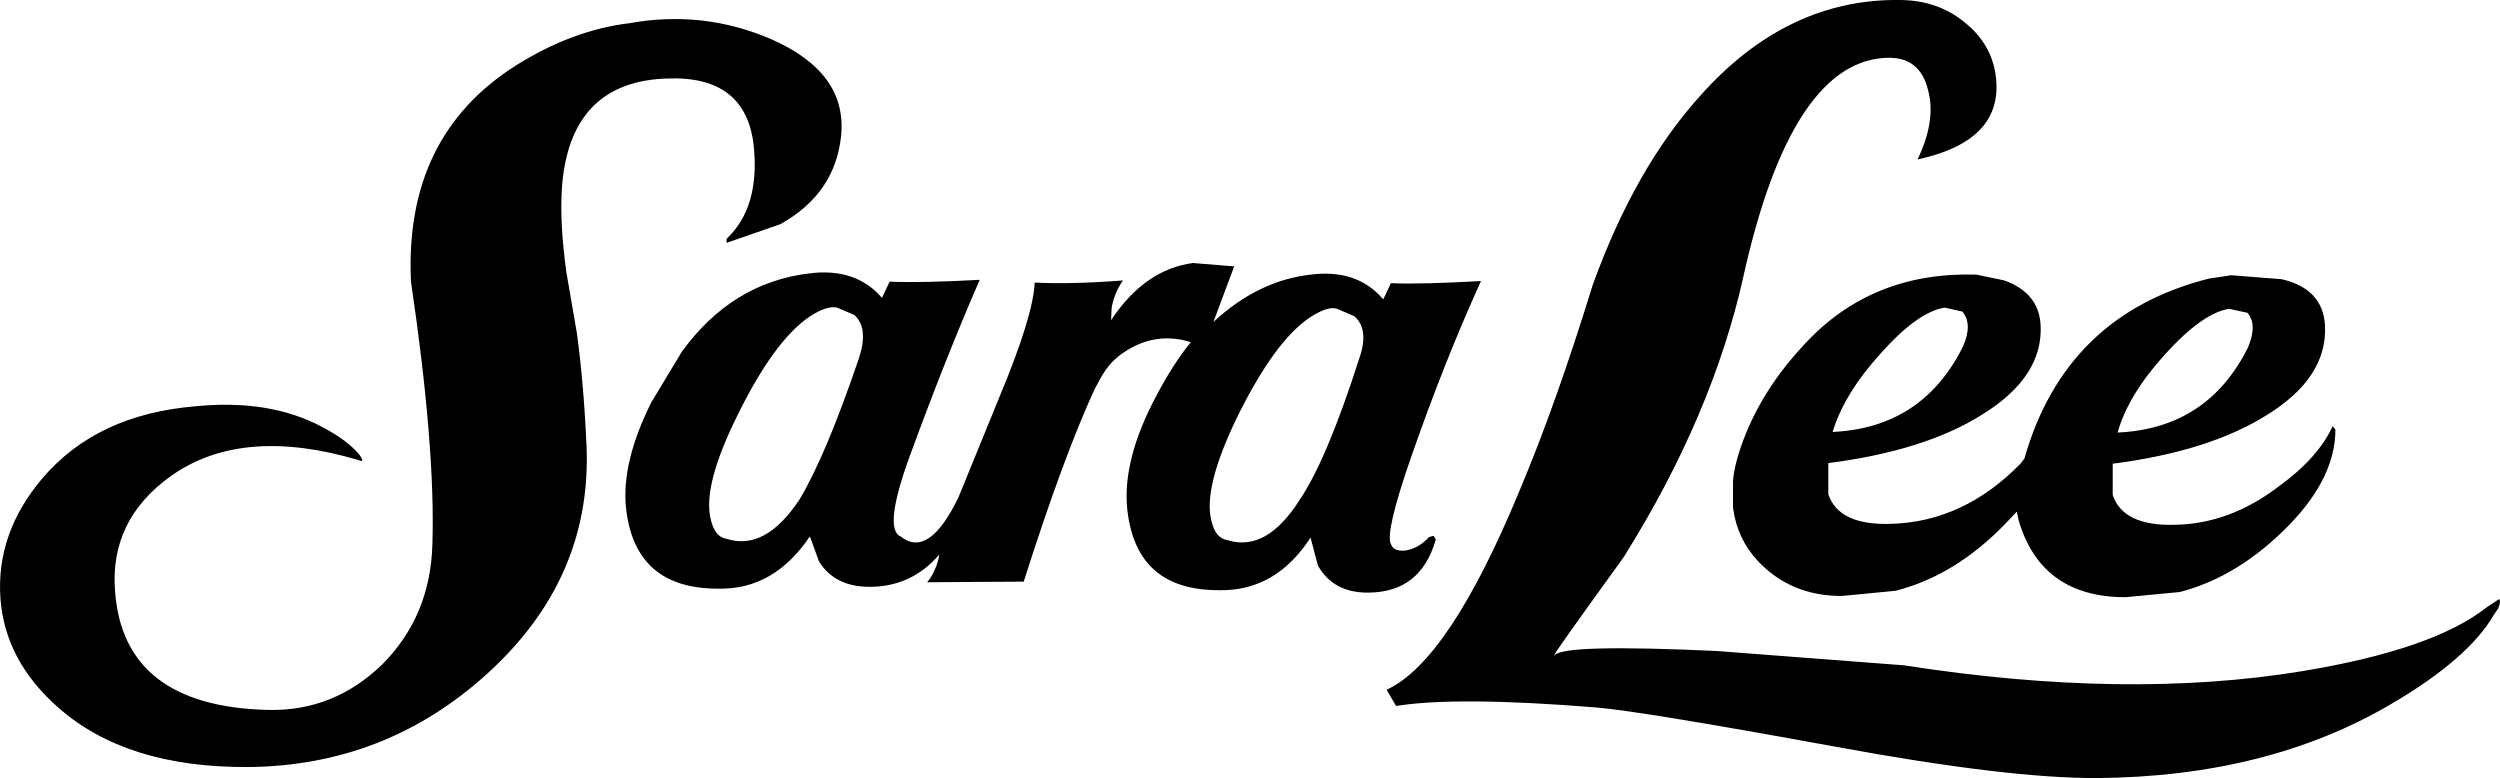 <?xml version="1.0" encoding="UTF-8"?>
<svg id="Capa_2" data-name="Capa 2" xmlns="http://www.w3.org/2000/svg" viewBox="0 0 409.2 127.35">
  <g id="Layer_1" data-name="Layer 1">
    <path d="M409.06,98.05l-2.1,1.4c-5.85,4.6-15.9,8.05-30.1,10.4-19.15,3.15-40.9,2.85-65.2-.95l-30.75-2.35c-16.4-.75-25.2-.55-26.4.65-1,1.05,2.75-4.25,11.25-16,9.75-15.55,16.25-30.9,19.6-45.95,5.3-23.85,13.3-35.8,23.95-35.8,3.35.05,5.4,1.8,6.25,5.2.95,3.35.35,7.2-1.7,11.45,9.9-2.15,14.1-7,12.65-14.65-.65-3.1-2.3-5.7-5-7.85-2.9-2.35-6.35-3.55-10.4-3.6-12.35-.2-23.3,5-32.75,15.6-7.2,7.95-13.1,18.35-17.7,31.15-3.95,12.85-7.95,24.1-12,33.7-7.65,18.45-14.85,29.3-21.7,32.45l1.55,2.65c6.5-1.05,17.45-1,32.8.25,4.85.4,17.95,2.55,39.3,6.45,18.75,3.45,32.95,5.15,42.65,5.1,18.65-.15,34.65-4.2,48.1-12.1,8.45-4.95,14.05-9.8,16.85-14.65l.65-.95c.35-.75.45-1.3.2-1.6ZM295.31,56.4c-4.55,4.85-7.85,10.05-9.95,15.6-1,2.65-1.55,4.9-1.7,6.65v4.45c.45,3.4,1.8,6.3,4.05,8.7,3.6,3.85,8.2,5.75,13.75,5.75l8.8-.85c6.5-1.65,12.5-5.3,18.05-11.05l1.8-1.9.3,1.4c2.45,8.4,8.3,12.6,17.5,12.6l8.9-.85c6.5-1.7,12.5-5.4,18.05-11.15,4.95-5.15,7.4-10.3,7.4-15.45l-.45-.55c-1.55,3.4-4.45,6.7-8.8,9.85-5.35,4.1-11.05,6.2-17.05,6.3-5.65.15-9.05-1.5-10.15-4.9v-5.1c10.5-1.35,18.9-4,25.2-7.95,6.65-4.1,9.8-8.95,9.55-14.6-.2-4.05-2.55-6.6-7.1-7.65l-8.25-.65-3.65.55c-15.65,3.95-25.75,13.8-30.2,29.45l-.65.85c-6.2,6.35-13.3,9.65-21.3,9.85-5.65.15-9-1.45-10.15-4.85v-5.1c10.55-1.35,18.95-4,25.2-7.95,6.65-4.1,9.85-9,9.55-14.65-.2-3.55-2.2-5.95-5.95-7.3l-4.55-.95c-11.45-.35-20.85,3.45-28.2,11.45ZM354.46,57.9c4.05-4.45,7.5-6.9,10.4-7.35l3,.65c1.1,1.25,1.15,3.15.1,5.65-4.4,8.85-11.5,13.5-21.35,13.95,1.15-4.1,3.75-8.4,7.85-12.9ZM321.31,56.7c-4.4,8.85-11.5,13.55-21.35,14,1.25-4.15,3.9-8.5,8-13,4-4.45,7.45-6.9,10.35-7.35l2.9.65c1.15,1.4,1.15,3.3.1,5.7ZM109.17,12.85c8.6-.35,13.35,3.3,14.2,11,.7,6.75-.8,11.8-4.45,15.25v.65l8.8-3.05c6-3.35,9.3-8.15,9.95-14.45.7-6.9-3.1-12.15-11.35-15.8-7.5-3.25-15.25-4.1-23.3-2.65-6.25.75-12.4,3.05-18.55,6.9-12.25,7.75-17.95,19.55-17.2,35.4,2.7,18.25,3.85,32.6,3.5,43.15-.25,7.8-3,14.3-8.25,19.55-5.25,5.05-11.4,7.55-18.55,7.4-15.9-.35-24.3-6.9-25.15-19.6-.55-7.65,2.45-13.85,9.1-18.65,7.8-5.55,18.05-6.4,30.75-2.65.75.35.8.1.25-.75-1.3-1.65-3.4-3.2-6.25-4.7-5.75-3.05-12.65-4.15-20.7-3.35-10.75.9-19.05,4.8-25,11.75C1.87,84.25-.43,90.8.07,97.95c.5,6.8,3.65,12.75,9.45,17.85,7.4,6.55,17.7,9.8,30.95,9.75,15.1-.1,28.2-5.2,39.3-15.3,11.35-10.3,16.75-22.6,16.25-36.9-.3-7.05-.85-13.35-1.6-18.85l-1.7-9.85c-.75-5.35-1-9.95-.75-13.8.8-11.65,6.55-17.65,17.2-18ZM235.01,88.3l-.35-.6-.75.2c-1.1,1.2-2.35,1.95-3.8,2.2-1.35.15-2.15-.2-2.45-1.05-.65-1.25.45-6,3.3-14.2,3.6-10.35,7.4-19.95,11.45-28.85-6.35.35-11.3.5-14.75.35l-1.25,2.65c-2.85-3.35-6.8-4.7-11.9-4.05-5.7.65-11,3.2-15.9,7.75l3.4-9.1-6.75-.55c-5.25.7-9.7,3.8-13.4,9.35l.1-2.05c.3-1.65.9-3.1,1.85-4.45-5.85.45-10.7.55-14.45.35-.15,3.6-2.05,9.8-5.7,18.55l-6.8,16.65c-3.25,6.7-6.4,8.8-9.45,6.35-1.9-.8-1.4-5.2,1.5-13.15,3.75-10.25,7.55-19.9,11.45-28.85-6.45.35-11.35.45-14.75.3l-1.25,2.65c-2.85-3.3-6.8-4.65-11.9-4-8.4,1-15.35,5.25-20.85,12.8l-5,8.3c-3.25,6.5-4.65,12.25-4.15,17.25.95,8.85,5.95,13.25,15.05,13.25,6.1.15,11.1-2.7,15.05-8.55l1.5,4.1c1.7,2.75,4.45,4.15,8.25,4.15,4.6,0,8.4-1.75,11.45-5.3-.35,1.85-1,3.35-2,4.55l15.8-.1c4.4-13.85,8.3-24.35,11.65-31.6l1.1-2c.95-1.65,2.15-2.95,3.6-3.9,3.45-2.35,7.15-2.9,11-1.7-1.95,2.4-3.85,5.35-5.7,8.9-3.7,6.95-5.25,13.1-4.7,18.45.95,8.85,5.9,13.25,14.95,13.25,6.25.15,11.25-2.75,15.05-8.6l1.2,4.55c1.65,2.95,4.35,4.45,8.15,4.45,5.8,0,9.5-2.9,11.15-8.7ZM140.62,58.55c-3.6,10.6-6.85,18.35-9.75,23.2-3.75,5.65-7.7,7.8-11.95,6.45-1.25-.2-2.1-1.2-2.55-3.05-1-3.7.5-9.5,4.45-17.4,3.95-8,7.85-13.3,11.65-15.9,1.9-1.25,3.4-1.75,4.55-1.5l2.8,1.2c1.6,1.4,1.85,3.75.8,7ZM222.46,58.75c-3.55,11.05-6.8,18.75-9.75,23.1-3.65,5.75-7.6,7.9-11.85,6.55-1.25-.2-2.1-1.2-2.55-3.05-1-3.65.45-9.45,4.35-17.4,4.05-8.15,7.95-13.45,11.75-16,1.95-1.25,3.4-1.75,4.45-1.4l2.8,1.2c1.65,1.4,1.95,3.75.8,7Z"/>
  </g>
</svg>